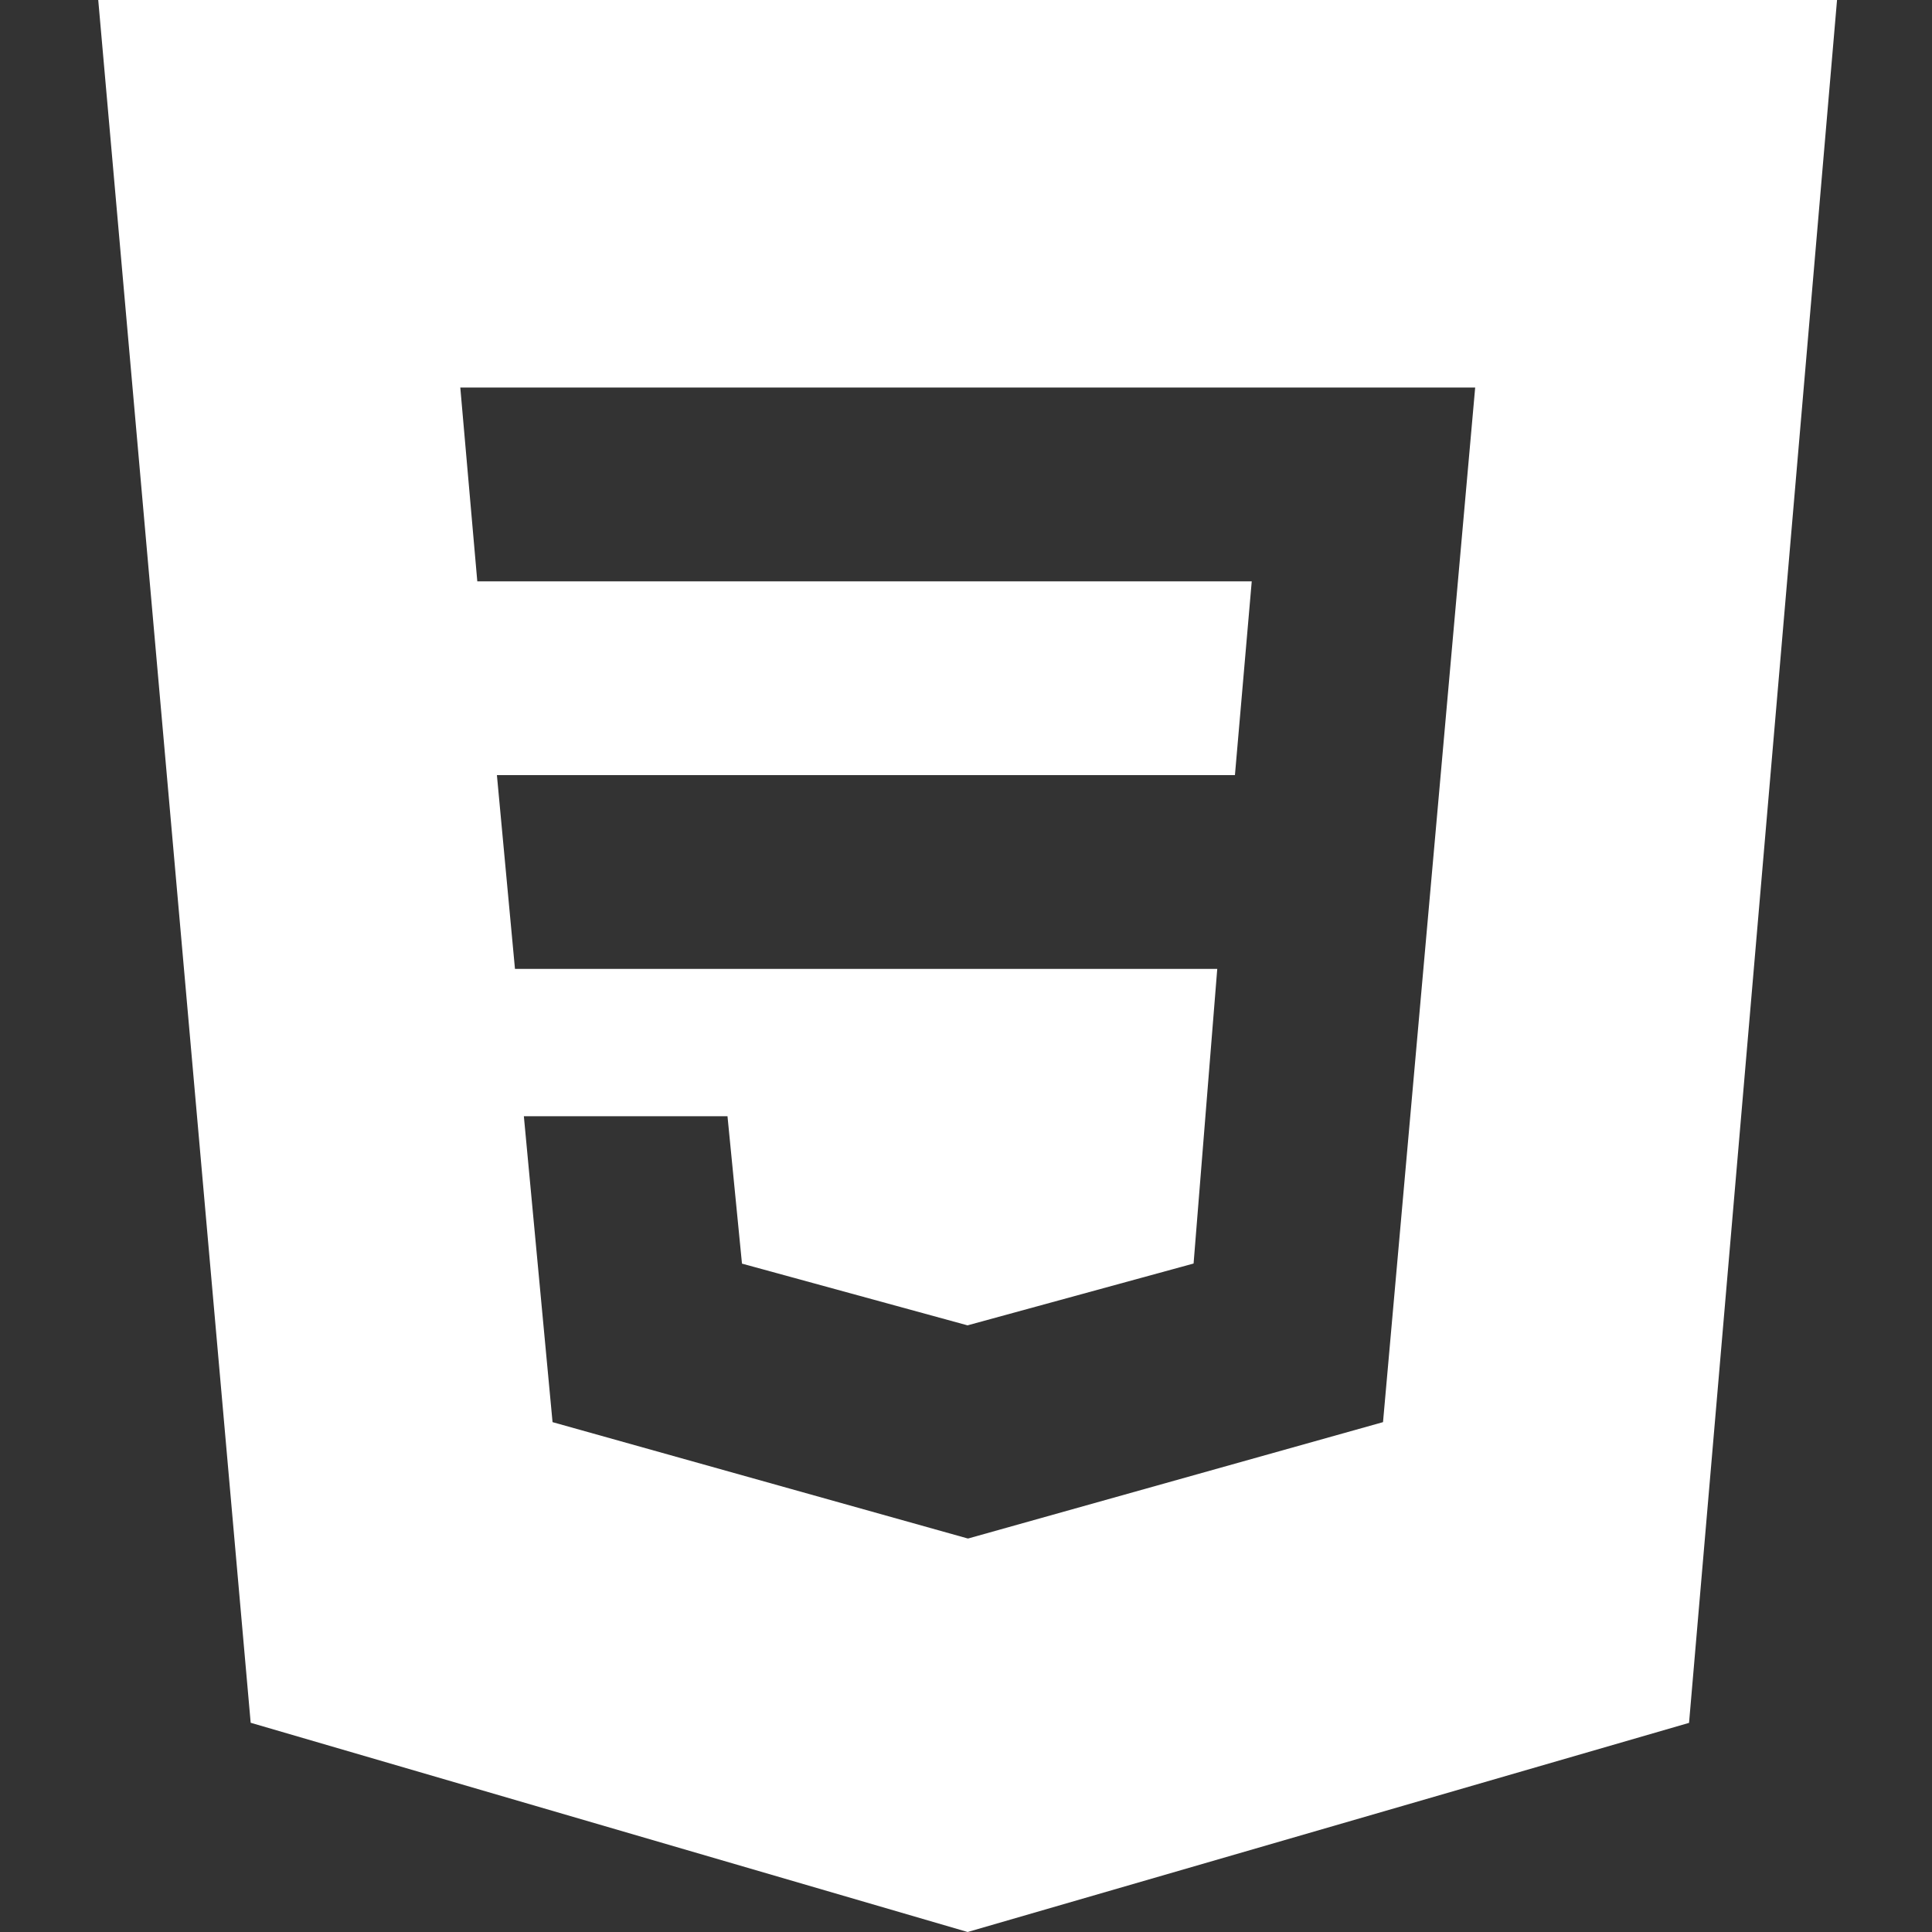 <svg width="354" height="354" viewBox="0 0 354 354" fill="none" xmlns="http://www.w3.org/2000/svg">
<rect x="0" y="0" width="354" height="354" fill="#333333" stroke="none"/>
<path d="M18 0L45.931 315.662L177.3 354L309.484 315.68L336.6 0H18ZM253.41 260.579L177.424 281.89H177.3L101.243 260.579L95.986 204.524H133.298L135.953 231.534L177.282 242.844L218.7 231.516L223.037 177.531H94.358L91.048 142.025H226.276L229.356 106.519H87.455L84.34 71.012H270.296L253.41 260.579Z" fill="white"/>
</svg>
